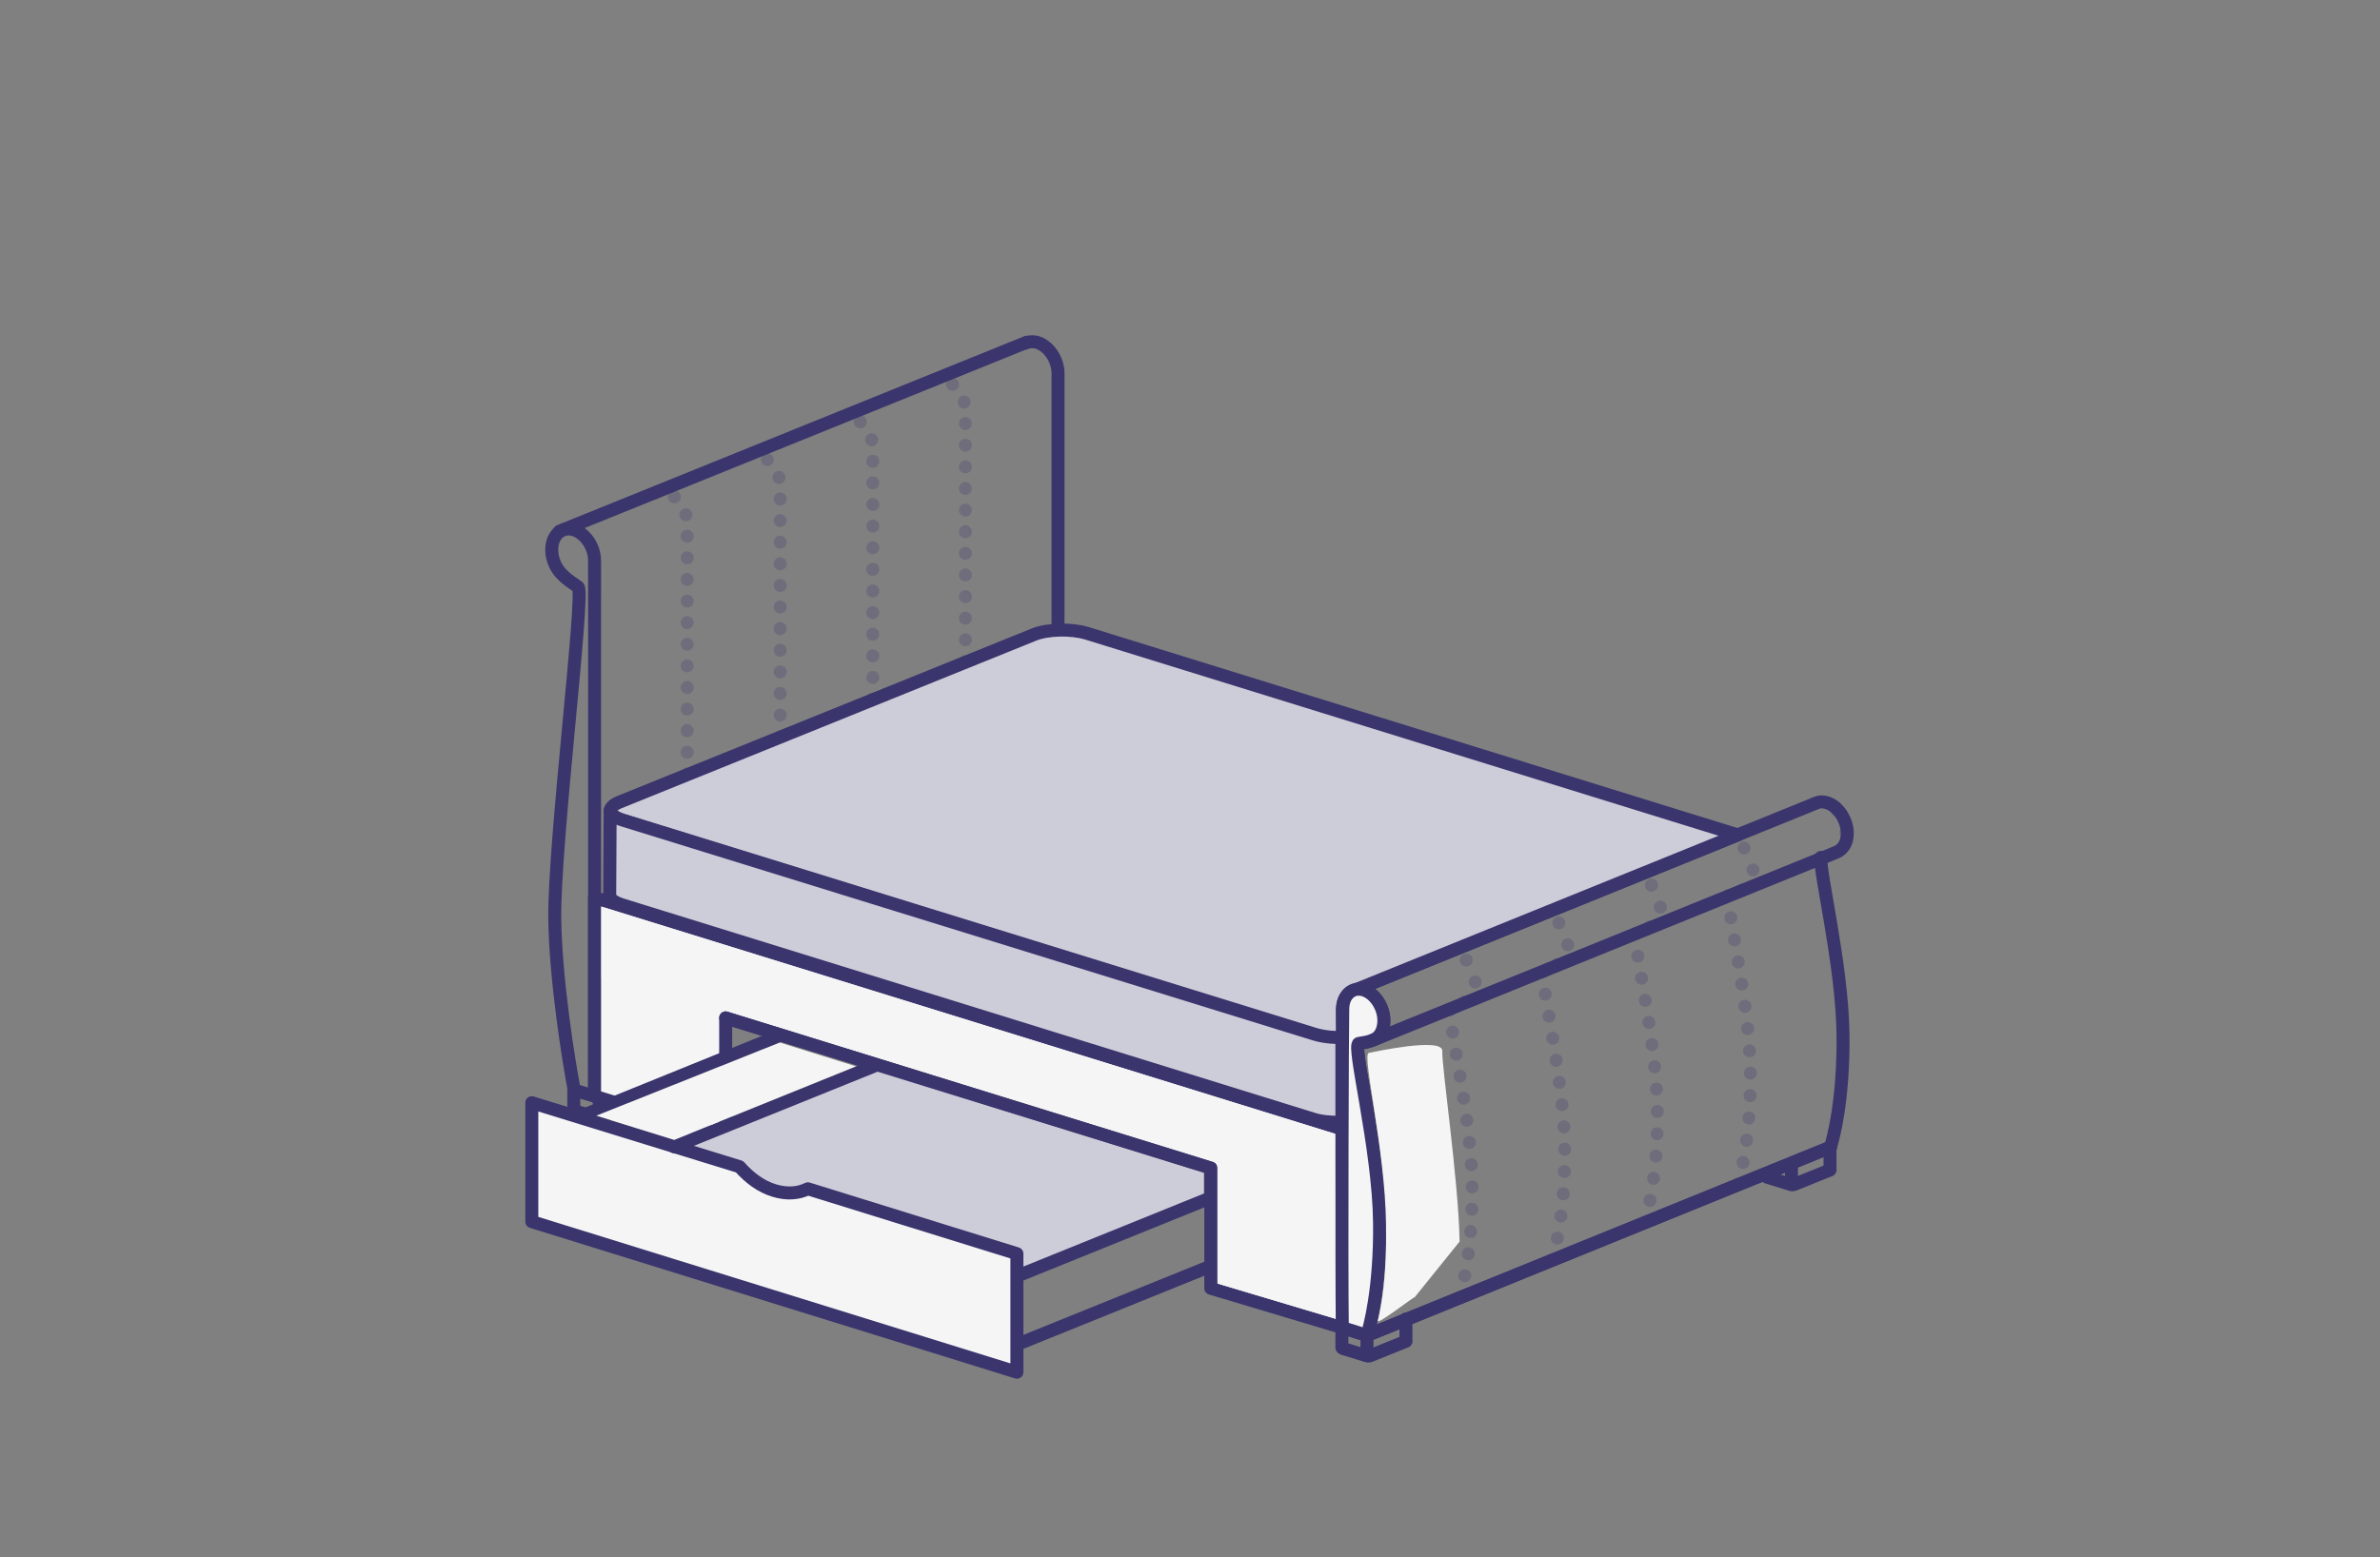 <?xml version="1.0" encoding="utf-8"?>
<!-- Generator: Adobe Illustrator 23.0.4, SVG Export Plug-In . SVG Version: 6.00 Build 0)  -->
<svg version="1.1" id="Layer_1" xmlns="http://www.w3.org/2000/svg" xmlns:xlink="http://www.w3.org/1999/xlink" x="0px" y="0px"
	 width="550px" height="360px" viewBox="0 0 550 360" style="enable-background:new 0 0 550 360;" xml:space="preserve">
<rect x="0" y="0" width="550" height="360" fill="#808080" stroke="none"/>
<style type="text/css">
	.st0{fill:none;stroke:#3A356D;stroke-width:3;stroke-linecap:round;stroke-linejoin:round;stroke-miterlimit:10;}
	.st1{opacity:0.25;}
	.st2{fill:none;stroke:#3A356D;stroke-width:3;stroke-linecap:round;stroke-linejoin:round;}
	.st3{fill:none;stroke:#3A356D;stroke-width:3;stroke-linecap:round;stroke-linejoin:round;stroke-dasharray:0,4.998;}
	.st4{fill:none;stroke:#3A356D;stroke-width:3;stroke-linecap:round;stroke-linejoin:round;stroke-dasharray:0,4.997;}
	.st5{fill:none;stroke:#3A356D;stroke-width:3;stroke-linecap:round;stroke-linejoin:round;stroke-dasharray:0,4.996;}
	.st6{fill:none;stroke:#3A356D;stroke-width:3;stroke-linecap:round;stroke-linejoin:round;stroke-dasharray:0,4.995;}
	.st7{fill:#F5F5F5;stroke:#3A356D;stroke-width:3;stroke-linecap:round;stroke-linejoin:round;stroke-miterlimit:10;}
	.st8{display:none;fill:none;stroke:#3A356D;stroke-width:3;stroke-linecap:round;stroke-linejoin:round;stroke-miterlimit:10;}
	.st9{fill:#CDCCD9;enable-background:new    ;}
	.st10{fill:#F5F5F5;enable-background:new    ;}
	.st11{fill:none;stroke:#3A356D;stroke-width:3.019;stroke-linecap:round;stroke-linejoin:round;stroke-miterlimit:10;}
	.st12{fill:none;stroke:#3A356D;stroke-width:3;stroke-linecap:round;stroke-linejoin:round;stroke-dasharray:0,5.179;}
	.st13{fill:none;stroke:#3A356D;stroke-width:3;stroke-linecap:round;stroke-linejoin:round;stroke-dasharray:0,5.172;}
	.st14{fill:none;stroke:#3A356D;stroke-width:3;stroke-linecap:round;stroke-linejoin:round;stroke-dasharray:0,5.165;}
	.st15{fill:none;stroke:#3A356D;stroke-width:3;stroke-linecap:round;stroke-linejoin:round;stroke-dasharray:0,5.158;}
	.st16{fill:none;stroke:#3A356D;stroke-width:3;stroke-linecap:round;stroke-linejoin:round;stroke-dasharray:0,5.578;}
	.st17{fill:#CDCCD9;stroke:#3A356D;stroke-width:3;stroke-linecap:round;stroke-linejoin:round;stroke-miterlimit:10;}
	.st18{fill:#F5F5F5;}
</style>
<g>
	<line class="st0" x1="129.3" y1="122.8" x2="237.3" y2="79.1"/>
	<path class="st0" d="M133.6,135.7c1.6,1.2-5.6,58.9-5.4,76.7c0.2,14.1,3.2,32.8,4.5,39.6l4.7,1.4V130.9c0-0.6,0-1.1,0-1.3
		c0-3.3-2.3-6.5-5-7.2s-4.9,1.4-4.9,4.7c0,2.2,1,4.4,2.5,5.8C131.5,134.4,132.6,134.9,133.6,135.7z"/>
	<g>
		<g class="st1">
			<g>
				<line class="st2" x1="223.1" y1="152.9" x2="223.1" y2="152.9"/>
				<path class="st3" d="M223.1,147.9V96.3c0-0.6,0-1.1,0-1.3c0-3.3-2.3-6.5-5-7.2H218"/>
				<line class="st2" x1="215.5" y1="87.9" x2="215.5" y2="87.9"/>
			</g>
		</g>
		<g class="st1">
			<g>
				<line class="st2" x1="201.7" y1="161.6" x2="201.7" y2="161.6"/>
				<path class="st4" d="M201.7,156.6v-51.7c0-0.6,0-1.1,0-1.3c0-3.3-2.3-6.5-5-7.2h-0.1"/>
				<line class="st2" x1="194.1" y1="96.6" x2="194.1" y2="96.6"/>
			</g>
		</g>
		<g class="st1">
			<g>
				<line class="st2" x1="180.3" y1="170.3" x2="180.3" y2="170.3"/>
				<path class="st5" d="M180.3,165.3v-51.6c0-0.6,0-1.1,0-1.3c0-3.3-2.3-6.5-5-7.2h-0.1"/>
				<line class="st2" x1="172.7" y1="105.3" x2="172.7" y2="105.3"/>
			</g>
		</g>
		<g class="st1">
			<g>
				<line class="st2" x1="158.8" y1="178.9" x2="158.8" y2="178.9"/>
				<path class="st6" d="M158.8,173.9v-51.6c0-0.6,0-1.1,0-1.3c0-3.3-2.3-6.5-5-7.2h-0.1"/>
				<line class="st2" x1="151.3" y1="114" x2="151.3" y2="114"/>
			</g>
		</g>
	</g>
	<path class="st0" d="M244.5,145.6v-58c0-0.6,0-1.1,0-1.3c0-3.3-2.3-6.5-5-7.2c-0.9-0.2-1.8-0.1-2.5,0.2"/>
</g>
<g>
	<path class="st0" d="M132.6,251.9v4.7l0,0c0,0.1,0.1,0.1,0.2,0.2l5.7,1.7"/>
	<line class="st0" x1="138.5" y1="253.7" x2="138.5" y2="258.5"/>
</g>
<line class="st0" x1="138.5" y1="258.5" x2="142.9" y2="256.1"/>
<polyline class="st7" points="279.8,297.8 310.2,306.9 310.1,261 137.4,207.5 137.4,253.4 167.7,262.8 167.7,235.3 279.8,270 
	279.8,297.5 "/>
<line class="st8" x1="167.7" y1="244.5" x2="167.7" y2="235.3"/>
<g>
	<path class="st9" d="M202.8,247.6l-47.1,19l15.1,4.6c2.3,2.6,5,4.6,8,5.5c2.9,0.9,5.6,0.7,7.8-0.4l48.3,15v5.2l43.3-17.5v-7.9
		L202.8,247.6z"/>
	<g>
		<line class="st0" x1="235" y1="295" x2="279.5" y2="277"/>
		<line class="st0" x1="235" y1="310.8" x2="279.5" y2="292.8"/>
		<line class="st0" x1="133.6" y1="258.3" x2="180.2" y2="239.4"/>
	</g>
	<path class="st7" d="M170.9,269.7c2.3,2.6,5,4.6,8,5.5c2.9,0.9,5.6,0.7,7.8-0.4l48.3,15v27.4l-112.1-34.8v-27.5L170.9,269.7z"/>
	<line class="st0" x1="155.8" y1="265.1" x2="202.1" y2="246.4"/>
	<polygon class="st10" points="197.8,246.5 155.8,263.5 137.8,257.9 180.2,241 	"/>
</g>
<g>
	<g>
		<g>
			<path class="st0" d="M408.1,271.3v0.6l0,0c0,0.1,0.1,0.1,0.2,0.2l5.5,1.7c0.2,0.1,0.6,0.1,0.8,0l8.2-3.3c0.1,0,0.2-0.1,0.1-0.2
				l0,0v-5"/>
			<line class="st0" x1="414" y1="268.9" x2="414" y2="273.5"/>
		</g>
		<g>
			<path class="st0" d="M310.1,306.9v4.6l0,0c0,0.1,0.1,0.1,0.2,0.2l5.5,1.7c0.2,0.1,0.6,0.1,0.8,0l8.2-3.3c0.1,0,0.2-0.1,0.1-0.2
				l0,0v-5"/>
			<line class="st0" x1="315.9" y1="308.6" x2="315.9" y2="313.2"/>
		</g>
		<line class="st11" x1="315.9" y1="308.7" x2="423" y2="265.2"/>
		<path class="st0" d="M313.7,241.7c-0.4,3.4,4.9,24.8,5.1,40.8c0.2,15.5-2.4,24.7-2.9,26.2L423,265.2c0.5-1.5,3.1-10.6,2.9-26.2
			c-0.2-16-5.5-37.5-5.1-40.8"/>
		<path class="st0" d="M317.4,240.4l107-43.4c1.4-0.6,2.5-2.1,2.5-4.3c0-3.2-2.2-6.5-4.9-7.2c-0.8-0.2-1.5-0.2-2.2,0.1l-107,43.4"/>
		<g class="st1">
			<g>
				<line class="st2" x1="401.6" y1="273.7" x2="401.6" y2="273.7"/>
				<path class="st12" d="M402.8,268.7c0.9-4.4,1.8-11.6,1.7-21.1c-0.2-13.5-4-30.9-4.9-38"/>
				<line class="st2" x1="399.4" y1="207" x2="399.4" y2="207"/>
			</g>
			<g>
				<line class="st2" x1="380.1" y1="282.5" x2="380.1" y2="282.5"/>
				<path class="st13" d="M381.3,277.5c0.9-4.4,1.8-11.6,1.7-21.1c-0.2-13.5-3.9-30.7-4.9-37.9"/>
				<line class="st2" x1="377.9" y1="215.8" x2="377.9" y2="215.8"/>
			</g>
			<g>
				<line class="st2" x1="358.7" y1="291.2" x2="358.7" y2="291.2"/>
				<path class="st14" d="M359.9,286.2c0.9-4.4,1.8-11.6,1.7-21.1c-0.2-13.4-3.9-30.6-4.9-37.8"/>
				<line class="st2" x1="356.5" y1="224.7" x2="356.5" y2="224.7"/>
			</g>
			<g>
				<line class="st2" x1="337.3" y1="299.9" x2="337.3" y2="299.9"/>
				<path class="st15" d="M338.5,294.9c0.9-4.4,1.8-11.6,1.7-21.1c-0.2-13.3-3.9-30.4-4.9-37.7"/>
				<line class="st2" x1="335.1" y1="233.5" x2="335.1" y2="233.5"/>
			</g>
		</g>
		<g class="st1">
			<g>
				<g>
					<line class="st2" x1="424.1" y1="197" x2="424.1" y2="197"/>
					<path class="st16" d="M426.6,192.4c-0.1-2.9-2-5.8-4.3-6.7"/>
					<line class="st2" x1="419.5" y1="185.6" x2="419.5" y2="185.6"/>
				</g>
			</g>
			<g>
				<g>
					<line class="st2" x1="402.7" y1="205.7" x2="402.7" y2="205.7"/>
					<path class="st16" d="M405.1,201.1c-0.1-2.9-2-5.8-4.3-6.7"/>
					<line class="st2" x1="398.1" y1="194.2" x2="398.1" y2="194.2"/>
				</g>
			</g>
			<g>
				<g>
					<line class="st2" x1="381.2" y1="214.3" x2="381.2" y2="214.3"/>
					<path class="st16" d="M383.7,209.7c-0.1-2.9-2-5.8-4.3-6.7"/>
					<line class="st2" x1="376.7" y1="202.9" x2="376.7" y2="202.9"/>
				</g>
			</g>
			<g>
				<g>
					<line class="st2" x1="359.8" y1="223" x2="359.8" y2="223"/>
					<path class="st16" d="M362.3,218.4c-0.1-2.9-2-5.8-4.3-6.7"/>
					<line class="st2" x1="355.2" y1="211.6" x2="355.2" y2="211.6"/>
				</g>
			</g>
			<g>
				<g>
					<line class="st2" x1="338.4" y1="231.6" x2="338.4" y2="231.6"/>
					<path class="st16" d="M340.9,227c-0.1-2.9-2-5.8-4.3-6.7"/>
					<line class="st2" x1="333.8" y1="220.2" x2="333.8" y2="220.2"/>
				</g>
			</g>
			<g>
				<g>
					<line class="st2" x1="317" y1="240.3" x2="317" y2="240.3"/>
					<path class="st16" d="M319.5,235.7c-0.1-2.9-2-5.8-4.3-6.7"/>
					<line class="st2" x1="312.4" y1="228.9" x2="312.4" y2="228.9"/>
				</g>
			</g>
		</g>
		<path class="st0" d="M310.2,306.9l5.7,1.8c0.5-1.5,3.1-10.6,2.9-26.2c-0.2-17.3-6.4-40.9-4.8-41.3c1-0.2,2-0.2,3.5-0.9
			c1.4-0.6,2.3-2.2,2.3-4.4c0-3.2-2.2-6.4-4.8-7.1c-2.6-0.7-4.7,1.3-4.7,4.5C310.2,236.5,310,293.2,310.2,306.9z"/>
	</g>
	<path class="st17" d="M310.2,233.5c0-2.3,1-3.9,2.6-4.5l0,0l88.8-36l-150.4-46.6c-3.6-1.1-9.1-1-12.3,0.3l-95.7,38.7
		c-3.2,1.3-2.8,3.2,0.9,4.3l159.6,49.5c1.9,0.6,4.3,0.8,6.6,0.8C310.2,236.3,310.2,234,310.2,233.5z"/>
	<path class="st17" d="M310.1,239.8c-2.3,0.1-4.6-0.2-6.5-0.8L144,189.6c-2-0.6-3-1.5-3-2.3l-0.1,19.6c0,0.9,1,1.7,3,2.3l159.6,49.5
		c1.9,0.6,4.3,0.8,6.6,0.7V239.8z"/>
</g>
<polygon class="st18" points="281.3,296.7 308.8,304.9 308.5,262.1 139,209.6 139,225.9 167.3,233.5 281.3,268.9 "/>
<path class="st7" d="M310.2,306.9l5.7,1.8c0.5-1.5,3.1-10.6,2.9-26.2c-0.2-17.3-6.4-40.9-4.8-41.3c1-0.2,2-0.2,3.5-0.9
	c1.4-0.6,2.3-2.2,2.3-4.4c0-3.2-2.2-6.4-4.8-7.1c-2.6-0.7-4.7,1.3-4.7,4.5C310.2,236.5,310,293.2,310.2,306.9z"/>
<path class="st18" d="M337.3,287l-10.4,12.9c0.1-0.4-8.8,6.6-8.5,5.4c0.9-3.8,2.1-10.4,1.9-22.3c-0.2-17.3-5.6-39.2-4-39.6
	c1-0.2,17-3.7,17-0.5C333.1,246.1,337.1,273.3,337.3,287z"/>
<polyline class="st0" points="167.7,235.3 279.8,270 279.8,297.5 "/>
</svg>
